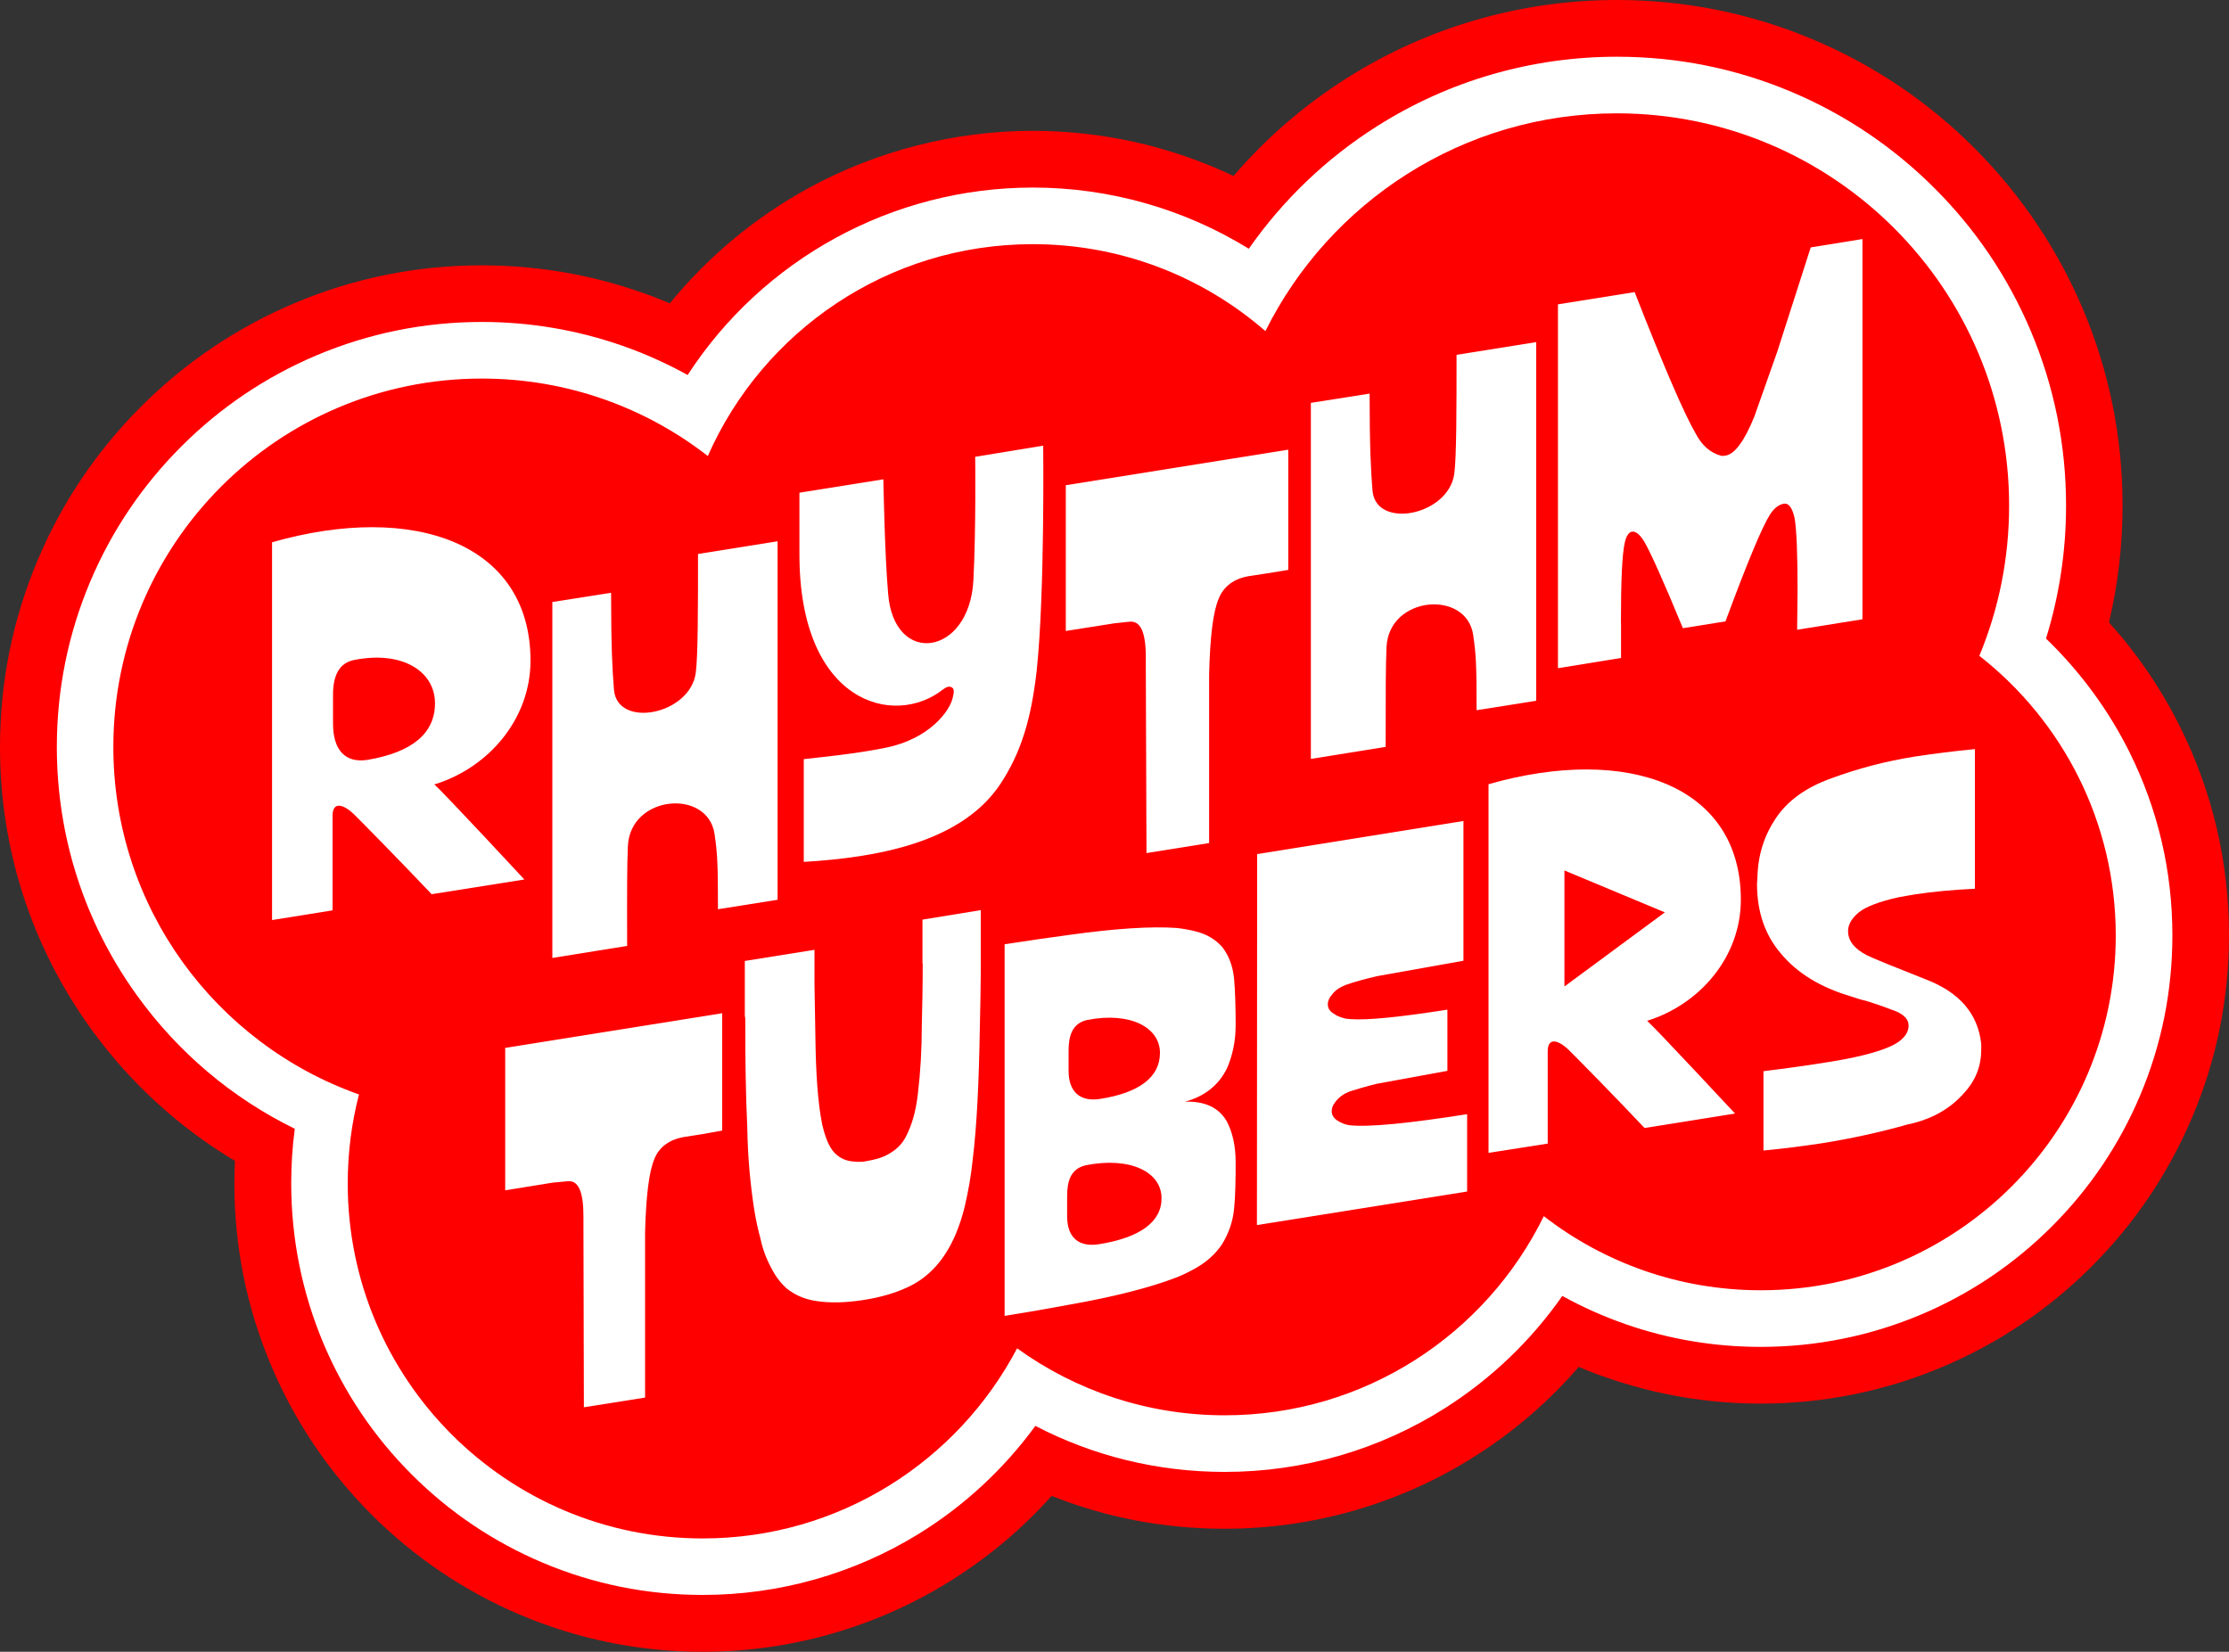 <?xml version="1.0" encoding="utf-8"?>
<!-- Generator: Adobe Illustrator 27.7.0, SVG Export Plug-In . SVG Version: 6.00 Build 0)  -->
<svg version="1.1" id="Layer_1" xmlns="http://www.w3.org/2000/svg" xmlns:xlink="http://www.w3.org/1999/xlink" x="0px" y="0px"
	 viewBox="0 0 500 370.55" style="enable-background:new 0 0 500 370.55;" xml:space="preserve">
<rect x="0" y="0" width="500" height="370.55" fill="#333333" stroke="none"/>
<style type="text/css">
	.st0{fill:#FF0000;}
	.st1{fill:#FFFFFF;}
</style>
<g id="Cloud">
	<path id="Red_00000059276742210135472510000013907364207687812522_" class="st0" d="M362.7,0
		c-21.5,0-42.45,6.05-60.55,17.5c-9.6,6.075-18.125,13.45-25.45,21.975c-14.025-6.65-29.375-10.125-45-10.125
		c-17.525,0-34.95,4.45-50.35,12.85c-11.925,6.525-22.525,15.35-31.1,25.85c-2.15-0.9-4.3-1.75-6.5-2.5
		c-11.45-4-23.45-6.025-35.65-6.025c-14.575,0-28.75,2.85-42.075,8.5c-12.875,5.45-24.425,13.225-34.35,23.15
		C21.75,101.075,13.95,112.65,8.5,125.525c-5.65,13.35-8.5,27.5-8.5,42.075c0,22.8,7.025,44.6,20.3,63.05
		c8.675,12.05,19.75,22.225,32.4,29.775c-0.075,1.7-0.125,3.375-0.125,5.075c0,14.175,2.775,27.925,8.275,40.9
		c5.3,12.525,12.875,23.75,22.5,33.375c9.65,9.65,20.875,17.2,33.375,22.5c12.975,5.475,26.725,8.275,40.9,8.275
		c19.5,0,38.575-5.4,55.1-15.6c8.675-5.35,16.45-11.85,23.175-19.375c12.275,4.9,25.3,7.375,38.8,7.375
		c20.05,0,39.55-5.675,56.375-16.4c8.675-5.525,16.4-12.2,23.05-19.9
		c2.075,0.875,4.15,1.675,6.275,2.4c11.1,3.85,22.7,5.825,34.525,5.825
		c14.175,0,27.925-2.775,40.9-8.275c12.525-5.3,23.75-12.875,33.375-22.5
		c9.65-9.65,17.2-20.875,22.5-33.375C497.225,237.75,500,224,500,209.825c0-16.425-3.7-32.15-10.975-46.775
		c-4.225-8.5-9.575-16.35-15.95-23.425c2.025-8.55,3.05-17.325,3.05-26.2c0-15.3-3-30.15-8.925-44.15
		c-5.725-13.5-13.9-25.625-24.3-36.05c-10.4-10.4-22.525-18.575-36.05-24.3C392.85,3,378,0,362.7,0
		L362.7,0z"/>
	<path id="White" class="st1" d="M362.7,12.725c-19.1,0-37.675,5.375-53.75,15.55
		c-11.4,7.2-21.175,16.575-28.825,27.525c-14.475-8.925-31.225-13.725-48.425-13.725
		c-31.575,0-60.6,16.1-77.45,42.05c-4.7-2.6-9.6-4.8-14.675-6.575c-10.1-3.525-20.675-5.325-31.475-5.325
		c-12.875,0-25.35,2.525-37.125,7.5c-11.35,4.8-21.55,11.675-30.3,20.425s-15.625,18.95-20.425,30.3
		c-4.975,11.775-7.5,24.25-7.5,37.125c0,20.125,6.2,39.35,17.9,55.625c9.275,12.9,21.4,23.125,35.475,30.025
		c-0.55,4.05-0.8,8.15-0.8,12.25c0,12.45,2.45,24.55,7.25,35.95c4.65,11,11.3,20.875,19.775,29.35
		s18.35,15.125,29.35,19.775c11.4,4.825,23.475,7.25,35.95,7.25c17.15,0,33.9-4.75,48.425-13.7
		c10.25-6.325,19.125-14.575,26.175-24.225c13.05,6.8,27.525,10.325,42.475,10.325
		c17.625,0,34.75-4.975,49.55-14.4c10.35-6.6,19.225-15.125,26.175-25.075
		c4.525,2.5,9.25,4.6,14.175,6.325c9.75,3.4,19.95,5.1,30.35,5.1
		c12.45,0,24.55-2.45,35.95-7.25c11-4.65,20.875-11.3,29.35-19.775s15.125-18.35,19.775-29.35
		c4.825-11.4,7.25-23.475,7.25-35.95c0-14.425-3.25-28.275-9.625-41.1
		c-4.7-9.45-11.1-18.125-18.725-25.475c2.975-9.625,4.5-19.625,4.5-29.825c0-13.6-2.675-26.775-7.925-39.2
		c-5.075-12-12.325-22.775-21.575-32c-9.25-9.25-20.025-16.5-32-21.575C389.475,15.375,376.3,12.725,362.7,12.725
		L362.7,12.725z"/>
	<path id="Red" class="st0" d="M444,147.125c4.3-10.375,6.675-21.75,6.675-33.7c0-48.6-39.4-88-88-88
		c-34.525,0-64.425,19.9-78.825,48.85c-13.975-12.15-32.225-19.5-52.2-19.5c-32.55,0-60.55,19.55-72.875,47.525
		c-14-10.9-31.6-17.375-50.7-17.375c-45.65,0-82.65,37-82.65,82.65c0,35.975,23,66.6,55.1,77.95
		c-1.65,6.375-2.525,13.075-2.525,19.975c0,43.975,35.65,79.625,79.625,79.625c30.625,0,57.2-17.3,70.525-42.65
		C241.25,311.925,257.325,317.5,274.725,317.5c31.45,0,58.625-18.225,71.575-44.675
		c13.45,10.425,30.35,16.625,48.675,16.625c43.975,0,79.625-35.65,79.625-79.625
		C474.575,184.35,462.625,161.7,444,147.125z"/>
</g>
<g id="Rhythm_Tubers">
	<path id="S" class="st1" d="M431.9,219.675c-6.725-2.65-11.1-4.425-13.075-5.35
		c-2.85-1.475-4.275-3.25-4.275-5.45c0-1.525,0.875-2.95,2.5-4.275c1.575-1.225,4.525-2.35,8.75-3.3
		c1.275-0.25,2.6-0.45,4.025-0.7c3.65-0.55,8.025-0.975,13.175-1.225V168.05
		c-4.775,0.45-9.15,1.025-13.175,1.625c-6.925,1.075-13.275,2.8-19.025,4.925
		c-5.7,2.025-9.875,5.075-12.45,8.95c-2.6,3.875-4.025,8.25-4.125,13.225L394.125,198.3
		c0,6.3,1.825,11.55,5.45,15.725c3.6,4.275,8.75,7.475,15.625,9.5c1.125,0.35,2.25,0.775,3.3,0.975
		c2.85,0.875,5.125,1.725,6.875,2.4c1.775,0.775,2.75,1.825,2.75,3.15c0,1.875-1.425,3.55-4.275,4.775
		c-3.15,1.375-7.825,2.5-13.825,3.45c-4.375,0.7-9.15,1.375-14.4,2.025l-0.05,0.05v17.75
		c4.775-0.45,9.05-1.025,13.075-1.625c6.4-1.025,12.825-2.4,19.275-4.225l1.325-0.3
		c4.675-1.225,8.4-3.45,11.25-6.675c2.7-2.9,3.925-6.15,3.925-9.875v-1.175
		C443.7,227.4,439.525,222.575,431.9,219.675z"/>
	<path id="R_00000148653051220121574510000001563177531040161942_" class="st1" d="M390.5,201.825
		c0-25.625-25.425-34.8-56.6-25.9v82.7l13.275-2.075v-20.7c0-3.25,2.4-2.5,4.575-0.45
		c1.525,1.475,10.775,10.875,17.15,17.65l20.3-3.25c0,0.05-17.65-18.975-19.725-20.8
		C381.4,225.275,390.5,214.6,390.5,201.825z M350.925,221.3v-26.025l22.525,9.4L350.925,221.3z"/>
	<path id="E" class="st1" d="M302.7,252.425c-0.975-0.15-1.775-0.45-2.75-1.075
		c-0.875-0.6-1.225-1.325-1.225-2.075c0-0.65,0.2-1.275,0.775-2.025c0.875-1.175,1.925-1.875,3.25-2.4
		c1.625-0.5,3.6-1.125,6.1-1.725l15.825-2.9V226.5c-10.675,1.675-17.9,2.4-21.725,2.125
		l-1.075-0.1c-0.975-0.25-1.925-0.55-2.7-1.125c-0.975-0.6-1.325-1.275-1.325-2.125
		c0-0.55,0.2-1.275,0.775-1.925c0.775-1.175,1.925-1.875,3.25-2.4c1.825-0.65,4.225-1.325,7.075-1.975
		l19.325-3.45V184.175L282,191.6l-0.05,83.225l47.15-7.525v-17.35
		C315.875,252.025,306.975,252.9,302.7,252.425z"/>
	<path id="B" class="st1" d="M275.2,239.725c1.325-3,1.975-6.25,1.975-9.775
		c0-4.025-0.1-7.475-0.35-10.425c-0.3-2.9-1.225-5.25-2.7-7.125c-1.425-1.575-3.3-2.8-5.9-3.45
		c-1.325-0.35-2.75-0.6-4.275-0.775c-5.65-0.4-13.625,0.1-23.9,1.525
		c-4.375,0.6-9.25,1.275-14.7,2.125v8.5v66.375v8.5c5.45-0.875,10.275-1.725,14.7-2.55
		c10.275-1.825,18.3-3.925,23.9-6.1c1.525-0.6,2.95-1.325,4.275-2.075
		c2.6-1.475,4.475-3.25,5.9-5.35c1.425-2.35,2.4-4.925,2.7-7.925
		c0.3-3,0.35-6.55,0.35-10.525c0-3.5-0.65-6.55-1.975-9.1c-1.825-3.15-4.975-4.575-9.4-4.425
		C270.15,245.975,273.3,243.525,275.2,239.725z M239.7,235.7c0-3.25,0.775-6.1,4.125-6.875
		c9.725-1.925,16.375,1.675,16.375,7.375c0,5.45-4.675,8.95-13.425,10.325c-4.475,0.7-7.075-1.575-7.075-6.3
		C239.7,238.2,239.7,238.1,239.7,235.7z M246.65,279.1c-4.675,0.775-7.275-1.475-7.275-6.25
		c0-1.975,0-2.175,0-4.575c0-3.25,0.775-6.1,4.225-6.875c10.025-1.975,16.95,1.575,16.95,7.375
		C260.6,274.1,255.7,277.625,246.65,279.1z"/>
	<path id="U" class="st1" d="M206.975,216.125c0,0.3,0,0.45,0,0.775c0,4.575-0.1,8.95-0.2,13.075
		c0,5.35-0.3,10.525-0.875,15.35c-0.45,4.075-1.425,7.275-2.75,9.775c-0.775,1.475-1.975,2.7-3.5,3.6
		c-1.425,0.925-3.25,1.425-5.25,1.775c-0.3,0.05-0.55,0.1-0.875,0.15c-0.65,0-1.325,0.05-1.975-0.05
		c-1.775-0.1-3.2-0.775-4.375-1.975c-1.225-1.325-2.075-3.45-2.75-6.4
		c-0.975-4.725-1.425-11.45-1.525-19.9l-0.2-11.6v-7.625l-15.625,2.5v0.1v7.325v4.825l0.1,0.65v1.425
		c0,7.725,0.1,15.45,0.45,23c0.1,6.45,0.65,12.725,1.625,18.875c0.35,2.025,0.775,4.075,1.325,6.05
		c0.6,2.95,1.775,5.65,3.3,8.15c0.7,1.125,1.525,2.075,2.5,3c1.825,1.475,4.025,2.5,6.775,2.9
		c3.05,0.45,6.45,0.4,10.575-0.25c3.925-0.6,7.325-1.625,10.275-3.05c6.15-3,10.275-9.05,12.45-18.1
		c0.775-3.35,1.375-6.775,1.725-10.175c0.975-7.875,1.425-17.95,1.625-30.15c0.1-4.825,0.2-8.85,0.2-12
		V217.75v-0.65v-12.925l-13.075,2.125v9.825H206.975z"/>
	<path id="T_00000180353604940237581410000016655914366836441260_" class="st1" d="M113.35,267.025l10.675-1.725L127.275,265
		c2.45-0.3,3.6,2.3,3.6,7.825v1.975l0.1,40.9l13.725-2.175v-36.975
		c0.2-8.15,0.875-13.675,2.075-16.525c1.025-2.65,3.35-4.425,6.775-4.975l3.825-0.6l4.625-0.825V227.3
		l-48.675,7.775v31.95H113.35z"/>
	<path id="M" class="st1" d="M363.6,139.775c0-9.35,0.25-15.475,0.875-18.1c0.3-1.425,0.925-2.3,1.575-2.4
		c0.825-0.15,1.775,0.6,2.75,2.175c1.275,2.125,4.225,8.6,8.7,19.475l9.55-1.525
		c4.875-13.175,8.2-21.15,9.975-23.95c0.875-1.375,1.925-2.25,3.1-2.45c1.075-0.2,1.925,0.875,2.45,3.3
		c0.45,2.85,0.65,8.3,0.65,16.175l-0.1,8.8l14.65-2.35V53.625L406.175,55.5l-7.525,23.45l-5.125,14.5
		c-2.25,5.55-4.425,8.45-6.45,8.75c-0.3,0.05-0.55,0.1-0.975,0.05c-2.45-0.65-4.375-2.35-5.75-5.025
		c-2.55-4.375-7.125-14.95-13.675-31.7l-17.2,2.75v81.625l14.15-2.3v-7.825H363.6z"/>
	<path id="H_00000127753449903892801250000009788699456057195654_" class="st1" d="M344.575,76.75l-17.85,2.85
		c0,11.95,0,22.775-0.5,26.65c-1.275,9.45-17.6,12.575-18.35,3.825c-0.35-4.175-0.65-9.675-0.65-21.775
		l-13.175,2.075V170.25l16.775-2.7c0-12.675,0-18.15,0.2-22.475c0.6-11.4,17.85-12.825,19.425-2.7
		c0.65,4.475,0.775,6.675,0.775,16.95l13.375-2.125V76.75H344.575z"/>
	<path id="T" class="st1" d="M288.975,127.85v-26.975l-49.9,7.975v32.7l10.925-1.725l3.3-0.35
		c2.55-0.3,3.725,2.35,3.725,7.975v2.025l0.15,41.9l14.05-2.25V151.3
		c0.2-8.35,0.875-13.975,2.125-16.95c1.075-2.75,3.4-4.575,6.925-5.125l3.925-0.6L288.975,127.85z"/>
	<path id="Y" class="st1" d="M234,99.975l-15.25,2.5c0,0,0.2,15.975-0.4,27.675c-0.875,17.05-17.85,19.425-19.125,3.05
		c-0.775-8.65-1.075-25.675-1.075-25.675l-18.825,3v13.875c0,33.275,21.15,38.95,32.2,30.275
		c0.65-0.5,1.325-0.825,1.925-0.5c0.6,0.3,0.6,0.975,0.3,2.175c-0.65,3.3-5.45,9.45-15.1,11.4
		c-7.425,1.475-14.75,2.125-18.35,2.55v23.05c16.325-0.975,35.25-4.275,44.05-17.4
		c4.575-6.925,6.925-14.3,8.2-25.525C234.4,132.85,234,99.975,234,99.975z"/>
	<path id="H" class="st1" d="M140.85,189.725c0.6-11.4,17.85-12.825,19.425-2.7
		c0.65,4.475,0.775,6.675,0.775,16.95l13.375-2.125v-80.425l-17.85,2.85c0,11.95,0,22.775-0.5,26.65
		c-1.275,9.45-17.6,12.575-18.35,3.825c-0.35-4.175-0.65-9.675-0.65-21.775l-13.175,2.075v79.85
		l16.775-2.7C140.65,199.55,140.65,194.05,140.85,189.725z"/>
	<path id="R" class="st1" d="M97.425,175.975c12.2-3.725,21.575-14.7,21.575-27.775c0-26.25-26.05-35.65-57.975-26.55v84.75
		l13.575-2.175V183c0-3.3,2.45-2.55,4.675-0.45c1.525,1.475,10.975,11.1,17.55,18.05l20.8-3.3
		C117.625,197.3,99.55,177.825,97.425,175.975z M82.525,170.45c-5.075,0.825-7.825-2.175-7.825-8.15c0-2.55,0-2.7,0-5.65
		c-0.1-4.125,0.775-7.675,4.525-8.55c10.925-2.25,18.35,2.45,18.35,9.675C97.575,164.55,92.4,168.75,82.525,170.45z"/>
</g>
</svg>
